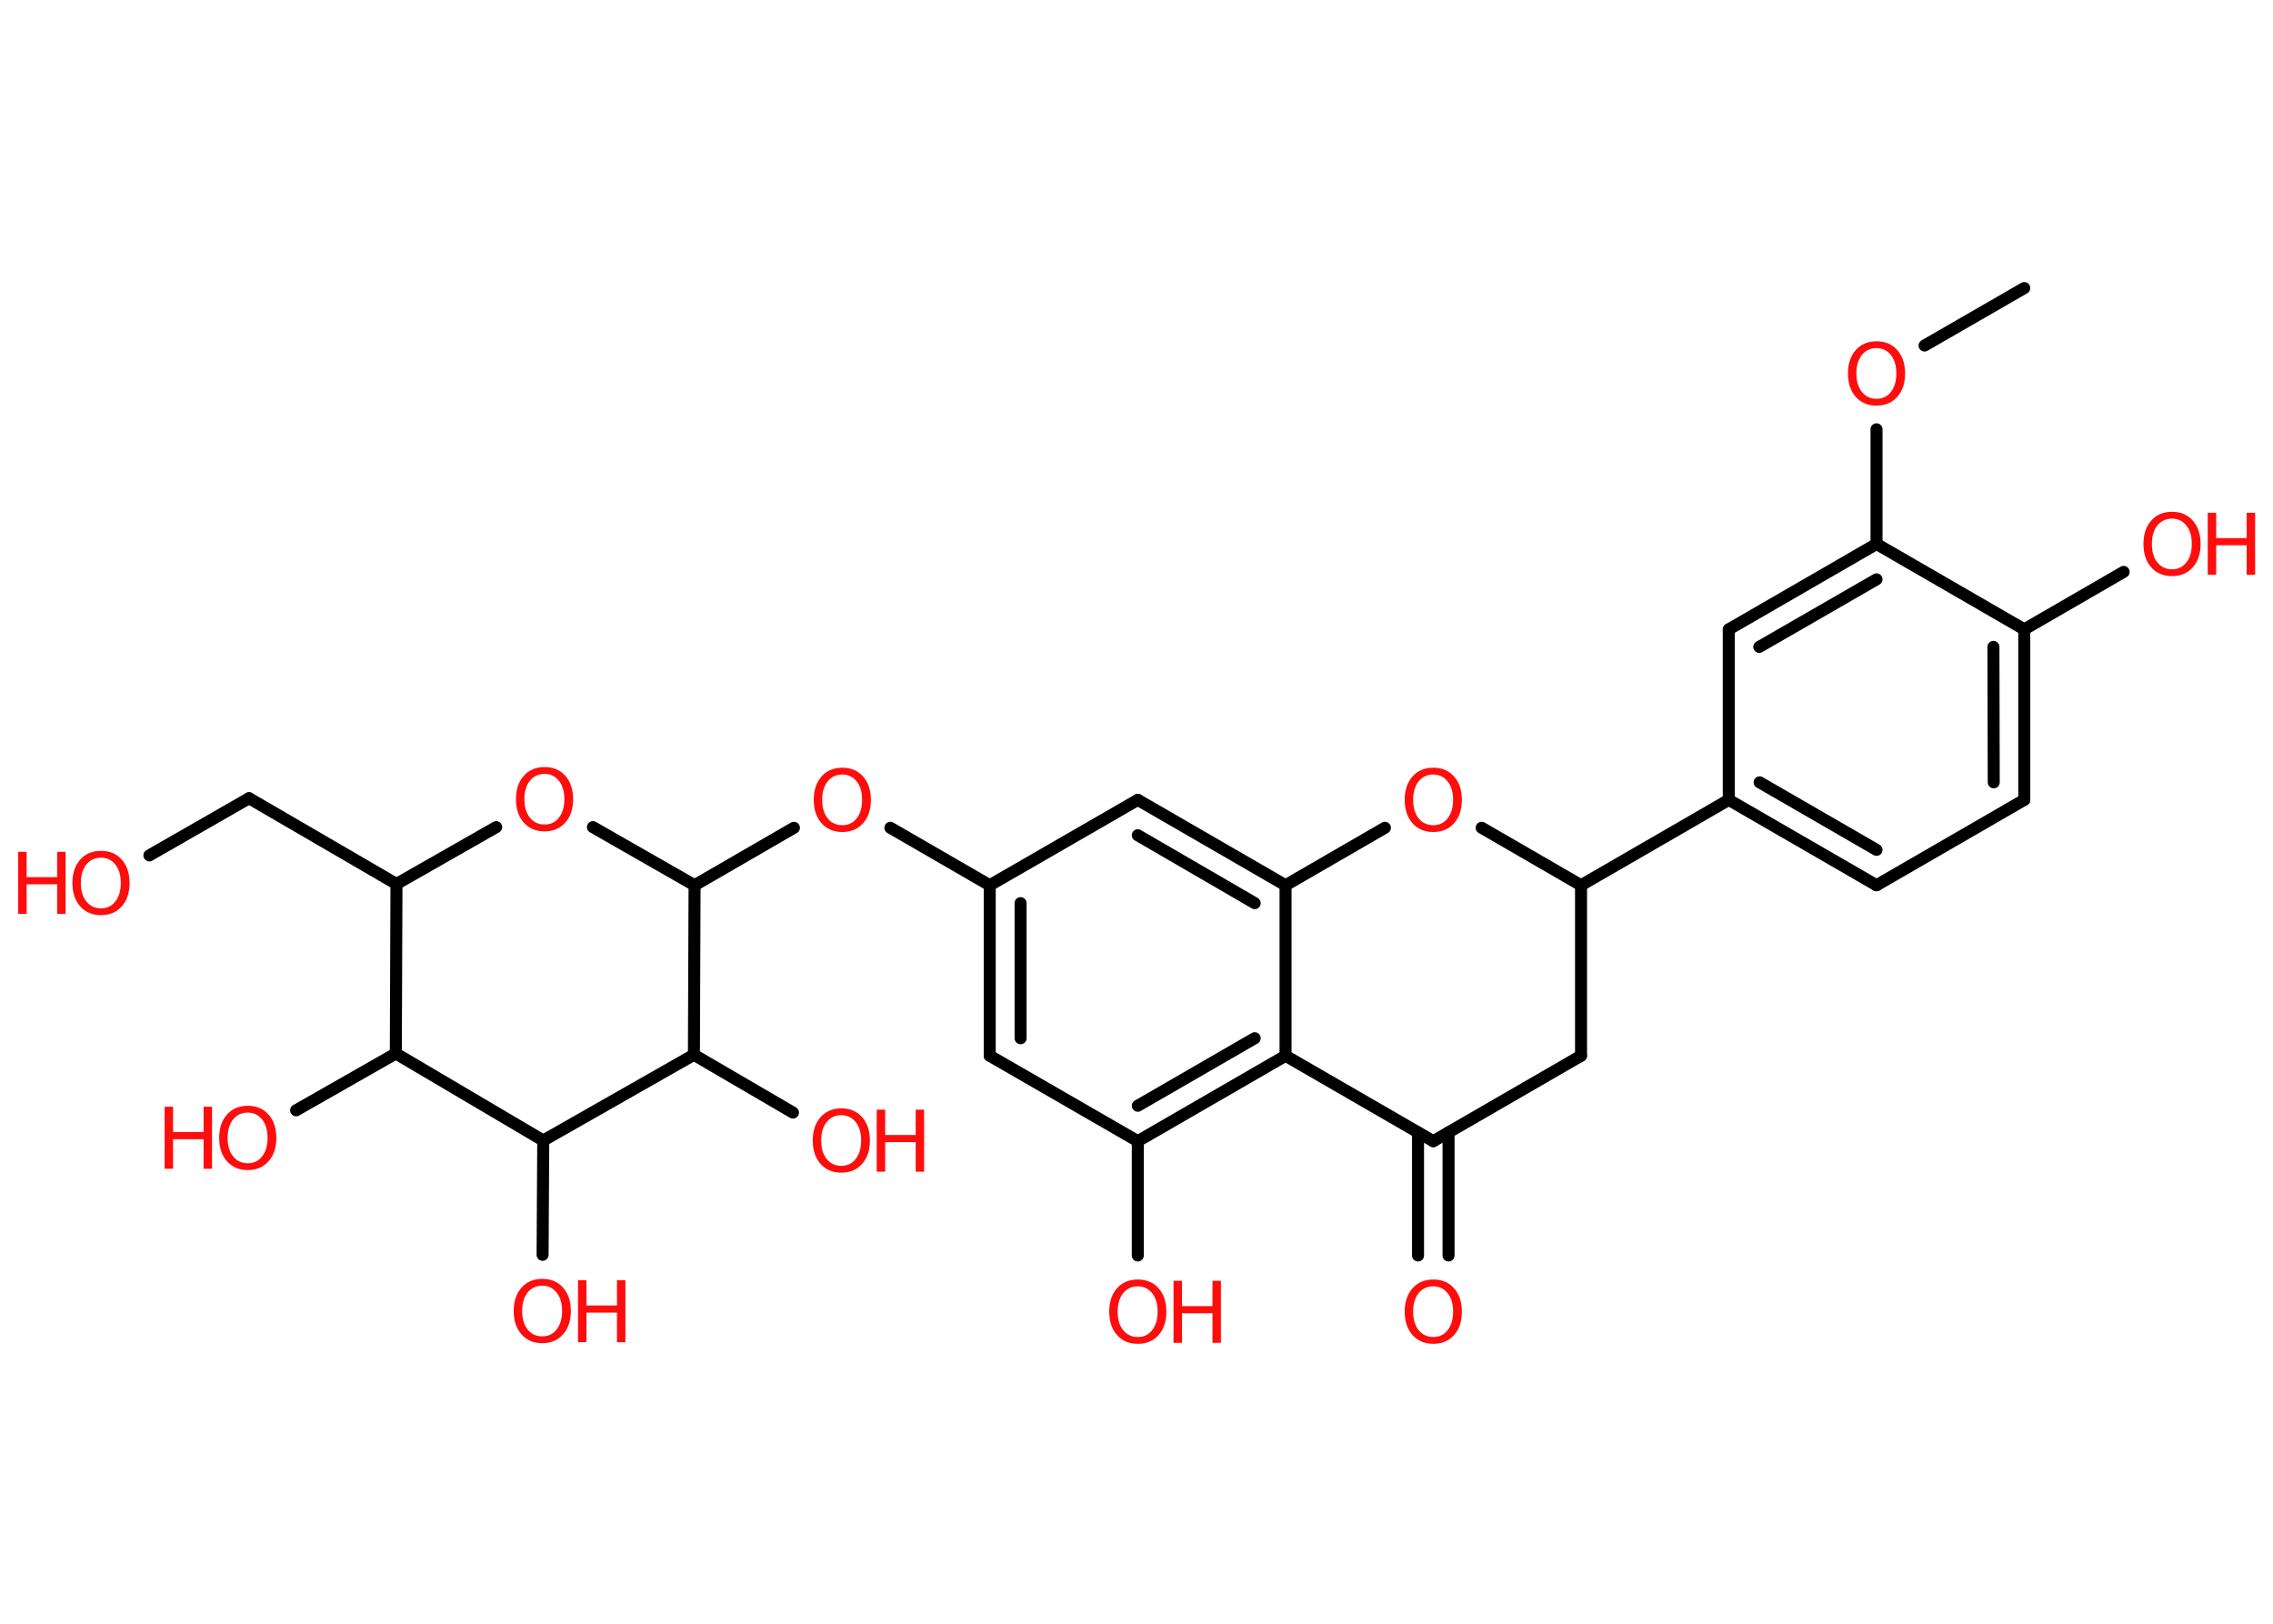 <?xml version='1.0' encoding='UTF-8'?>
<!DOCTYPE svg PUBLIC "-//W3C//DTD SVG 1.1//EN" "http://www.w3.org/Graphics/SVG/1.1/DTD/svg11.dtd">
<svg version='1.2' xmlns='http://www.w3.org/2000/svg' xmlns:xlink='http://www.w3.org/1999/xlink' width='70.0mm' height='50.0mm' viewBox='0 0 70.0 50.0'>
  <desc>Generated by the Chemistry Development Kit (http://github.com/cdk)</desc>
  <g stroke-linecap='round' stroke-linejoin='round' stroke='#000000' stroke-width='.37' fill='#FF0D0D'>
    <rect x='.0' y='.0' width='70.0' height='50.0' fill='#FFFFFF' stroke='none'/>
    <g id='mol1' class='mol'>
      <line id='mol1bnd1' class='bond' x1='62.34' y1='8.87' x2='59.27' y2='10.64'/>
      <line id='mol1bnd2' class='bond' x1='57.79' y1='13.22' x2='57.79' y2='16.75'/>
      <g id='mol1bnd3' class='bond'>
        <line x1='57.79' y1='16.75' x2='53.24' y2='19.38'/>
        <line x1='57.79' y1='17.84' x2='54.18' y2='19.92'/>
      </g>
      <line id='mol1bnd4' class='bond' x1='53.24' y1='19.38' x2='53.24' y2='24.63'/>
      <line id='mol1bnd5' class='bond' x1='53.24' y1='24.63' x2='48.69' y2='27.26'/>
      <line id='mol1bnd6' class='bond' x1='48.69' y1='27.26' x2='48.69' y2='32.51'/>
      <line id='mol1bnd7' class='bond' x1='48.69' y1='32.51' x2='44.14' y2='35.14'/>
      <g id='mol1bnd8' class='bond'>
        <line x1='44.61' y1='34.87' x2='44.61' y2='38.66'/>
        <line x1='43.67' y1='34.87' x2='43.67' y2='38.66'/>
      </g>
      <line id='mol1bnd9' class='bond' x1='44.14' y1='35.14' x2='39.59' y2='32.51'/>
      <g id='mol1bnd10' class='bond'>
        <line x1='35.04' y1='35.14' x2='39.59' y2='32.51'/>
        <line x1='35.04' y1='34.05' x2='38.64' y2='31.97'/>
      </g>
      <line id='mol1bnd11' class='bond' x1='35.04' y1='35.14' x2='35.04' y2='38.66'/>
      <line id='mol1bnd12' class='bond' x1='35.04' y1='35.14' x2='30.48' y2='32.51'/>
      <g id='mol1bnd13' class='bond'>
        <line x1='30.48' y1='27.26' x2='30.48' y2='32.51'/>
        <line x1='31.43' y1='27.81' x2='31.43' y2='31.97'/>
      </g>
      <line id='mol1bnd14' class='bond' x1='30.48' y1='27.26' x2='27.42' y2='25.49'/>
      <line id='mol1bnd15' class='bond' x1='24.45' y1='25.49' x2='21.39' y2='27.26'/>
      <line id='mol1bnd16' class='bond' x1='21.39' y1='27.26' x2='18.26' y2='25.47'/>
      <line id='mol1bnd17' class='bond' x1='15.28' y1='25.47' x2='12.21' y2='27.22'/>
      <line id='mol1bnd18' class='bond' x1='12.21' y1='27.22' x2='7.67' y2='24.58'/>
      <line id='mol1bnd19' class='bond' x1='7.67' y1='24.58' x2='4.6' y2='26.34'/>
      <line id='mol1bnd20' class='bond' x1='12.21' y1='27.22' x2='12.19' y2='32.44'/>
      <line id='mol1bnd21' class='bond' x1='12.19' y1='32.44' x2='9.12' y2='34.19'/>
      <line id='mol1bnd22' class='bond' x1='12.19' y1='32.44' x2='16.73' y2='35.12'/>
      <line id='mol1bnd23' class='bond' x1='16.73' y1='35.12' x2='16.71' y2='38.64'/>
      <line id='mol1bnd24' class='bond' x1='16.73' y1='35.12' x2='21.37' y2='32.48'/>
      <line id='mol1bnd25' class='bond' x1='21.39' y1='27.26' x2='21.37' y2='32.48'/>
      <line id='mol1bnd26' class='bond' x1='21.37' y1='32.48' x2='24.42' y2='34.26'/>
      <line id='mol1bnd27' class='bond' x1='30.48' y1='27.26' x2='35.04' y2='24.63'/>
      <g id='mol1bnd28' class='bond'>
        <line x1='39.59' y1='27.26' x2='35.04' y2='24.63'/>
        <line x1='38.64' y1='27.81' x2='35.04' y2='25.72'/>
      </g>
      <line id='mol1bnd29' class='bond' x1='39.59' y1='32.51' x2='39.59' y2='27.26'/>
      <line id='mol1bnd30' class='bond' x1='39.59' y1='27.26' x2='42.65' y2='25.49'/>
      <line id='mol1bnd31' class='bond' x1='48.69' y1='27.26' x2='45.63' y2='25.49'/>
      <g id='mol1bnd32' class='bond'>
        <line x1='53.24' y1='24.63' x2='57.79' y2='27.26'/>
        <line x1='54.19' y1='24.09' x2='57.79' y2='26.17'/>
      </g>
      <line id='mol1bnd33' class='bond' x1='57.79' y1='27.26' x2='62.34' y2='24.63'/>
      <g id='mol1bnd34' class='bond'>
        <line x1='62.34' y1='24.63' x2='62.34' y2='19.38'/>
        <line x1='61.4' y1='24.09' x2='61.39' y2='19.92'/>
      </g>
      <line id='mol1bnd35' class='bond' x1='57.79' y1='16.75' x2='62.34' y2='19.38'/>
      <line id='mol1bnd36' class='bond' x1='62.34' y1='19.38' x2='65.4' y2='17.61'/>
      <path id='mol1atm2' class='atom' d='M57.79 10.72q-.28 .0 -.45 .21q-.17 .21 -.17 .57q.0 .36 .17 .57q.17 .21 .45 .21q.28 .0 .44 -.21q.17 -.21 .17 -.57q.0 -.36 -.17 -.57q-.17 -.21 -.44 -.21zM57.79 10.51q.4 .0 .64 .27q.24 .27 .24 .72q.0 .45 -.24 .72q-.24 .27 -.64 .27q-.4 .0 -.64 -.27q-.24 -.27 -.24 -.72q.0 -.45 .24 -.72q.24 -.27 .64 -.27z' stroke='none'/>
      <path id='mol1atm9' class='atom' d='M44.14 39.61q-.28 .0 -.45 .21q-.17 .21 -.17 .57q.0 .36 .17 .57q.17 .21 .45 .21q.28 .0 .44 -.21q.17 -.21 .17 -.57q.0 -.36 -.17 -.57q-.17 -.21 -.44 -.21zM44.14 39.4q.4 .0 .64 .27q.24 .27 .24 .72q.0 .45 -.24 .72q-.24 .27 -.64 .27q-.4 .0 -.64 -.27q-.24 -.27 -.24 -.72q.0 -.45 .24 -.72q.24 -.27 .64 -.27z' stroke='none'/>
      <g id='mol1atm12' class='atom'>
        <path d='M35.04 39.61q-.28 .0 -.45 .21q-.17 .21 -.17 .57q.0 .36 .17 .57q.17 .21 .45 .21q.28 .0 .44 -.21q.17 -.21 .17 -.57q.0 -.36 -.17 -.57q-.17 -.21 -.44 -.21zM35.04 39.4q.4 .0 .64 .27q.24 .27 .24 .72q.0 .45 -.24 .72q-.24 .27 -.64 .27q-.4 .0 -.64 -.27q-.24 -.27 -.24 -.72q.0 -.45 .24 -.72q.24 -.27 .64 -.27z' stroke='none'/>
        <path d='M36.14 39.44h.26v.78h.94v-.78h.26v1.91h-.26v-.91h-.94v.91h-.26v-1.91z' stroke='none'/>
      </g>
      <path id='mol1atm15' class='atom' d='M25.94 23.85q-.28 .0 -.45 .21q-.17 .21 -.17 .57q.0 .36 .17 .57q.17 .21 .45 .21q.28 .0 .44 -.21q.17 -.21 .17 -.57q.0 -.36 -.17 -.57q-.17 -.21 -.44 -.21zM25.94 23.64q.4 .0 .64 .27q.24 .27 .24 .72q.0 .45 -.24 .72q-.24 .27 -.64 .27q-.4 .0 -.64 -.27q-.24 -.27 -.24 -.72q.0 -.45 .24 -.72q.24 -.27 .64 -.27z' stroke='none'/>
      <path id='mol1atm17' class='atom' d='M16.77 23.83q-.28 .0 -.45 .21q-.17 .21 -.17 .57q.0 .36 .17 .57q.17 .21 .45 .21q.28 .0 .44 -.21q.17 -.21 .17 -.57q.0 -.36 -.17 -.57q-.17 -.21 -.44 -.21zM16.77 23.62q.4 .0 .64 .27q.24 .27 .24 .72q.0 .45 -.24 .72q-.24 .27 -.64 .27q-.4 .0 -.64 -.27q-.24 -.27 -.24 -.72q.0 -.45 .24 -.72q.24 -.27 .64 -.27z' stroke='none'/>
      <g id='mol1atm20' class='atom'>
        <path d='M3.11 26.41q-.28 .0 -.45 .21q-.17 .21 -.17 .57q.0 .36 .17 .57q.17 .21 .45 .21q.28 .0 .44 -.21q.17 -.21 .17 -.57q.0 -.36 -.17 -.57q-.17 -.21 -.44 -.21zM3.11 26.2q.4 .0 .64 .27q.24 .27 .24 .72q.0 .45 -.24 .72q-.24 .27 -.64 .27q-.4 .0 -.64 -.27q-.24 -.27 -.24 -.72q.0 -.45 .24 -.72q.24 -.27 .64 -.27z' stroke='none'/>
        <path d='M.56 26.23h.26v.78h.94v-.78h.26v1.91h-.26v-.91h-.94v.91h-.26v-1.91z' stroke='none'/>
      </g>
      <g id='mol1atm22' class='atom'>
        <path d='M7.63 34.26q-.28 .0 -.45 .21q-.17 .21 -.17 .57q.0 .36 .17 .57q.17 .21 .45 .21q.28 .0 .44 -.21q.17 -.21 .17 -.57q.0 -.36 -.17 -.57q-.17 -.21 -.44 -.21zM7.63 34.05q.4 .0 .64 .27q.24 .27 .24 .72q.0 .45 -.24 .72q-.24 .27 -.64 .27q-.4 .0 -.64 -.27q-.24 -.27 -.24 -.72q.0 -.45 .24 -.72q.24 -.27 .64 -.27z' stroke='none'/>
        <path d='M5.07 34.08h.26v.78h.94v-.78h.26v1.91h-.26v-.91h-.94v.91h-.26v-1.91z' stroke='none'/>
      </g>
      <g id='mol1atm24' class='atom'>
        <path d='M16.7 39.59q-.28 .0 -.45 .21q-.17 .21 -.17 .57q.0 .36 .17 .57q.17 .21 .45 .21q.28 .0 .44 -.21q.17 -.21 .17 -.57q.0 -.36 -.17 -.57q-.17 -.21 -.44 -.21zM16.7 39.38q.4 .0 .64 .27q.24 .27 .24 .72q.0 .45 -.24 .72q-.24 .27 -.64 .27q-.4 .0 -.64 -.27q-.24 -.27 -.24 -.72q.0 -.45 .24 -.72q.24 -.27 .64 -.27z' stroke='none'/>
        <path d='M17.8 39.42h.26v.78h.94v-.78h.26v1.91h-.26v-.91h-.94v.91h-.26v-1.91z' stroke='none'/>
      </g>
      <g id='mol1atm26' class='atom'>
        <path d='M25.91 34.34q-.28 .0 -.45 .21q-.17 .21 -.17 .57q.0 .36 .17 .57q.17 .21 .45 .21q.28 .0 .44 -.21q.17 -.21 .17 -.57q.0 -.36 -.17 -.57q-.17 -.21 -.44 -.21zM25.91 34.13q.4 .0 .64 .27q.24 .27 .24 .72q.0 .45 -.24 .72q-.24 .27 -.64 .27q-.4 .0 -.64 -.27q-.24 -.27 -.24 -.72q.0 -.45 .24 -.72q.24 -.27 .64 -.27z' stroke='none'/>
        <path d='M27.0 34.17h.26v.78h.94v-.78h.26v1.91h-.26v-.91h-.94v.91h-.26v-1.91z' stroke='none'/>
      </g>
      <path id='mol1atm29' class='atom' d='M44.14 23.85q-.28 .0 -.45 .21q-.17 .21 -.17 .57q.0 .36 .17 .57q.17 .21 .45 .21q.28 .0 .44 -.21q.17 -.21 .17 -.57q.0 -.36 -.17 -.57q-.17 -.21 -.44 -.21zM44.14 23.64q.4 .0 .64 .27q.24 .27 .24 .72q.0 .45 -.24 .72q-.24 .27 -.64 .27q-.4 .0 -.64 -.27q-.24 -.27 -.24 -.72q.0 -.45 .24 -.72q.24 -.27 .64 -.27z' stroke='none'/>
      <g id='mol1atm33' class='atom'>
        <path d='M66.89 15.97q-.28 .0 -.45 .21q-.17 .21 -.17 .57q.0 .36 .17 .57q.17 .21 .45 .21q.28 .0 .44 -.21q.17 -.21 .17 -.57q.0 -.36 -.17 -.57q-.17 -.21 -.44 -.21zM66.89 15.76q.4 .0 .64 .27q.24 .27 .24 .72q.0 .45 -.24 .72q-.24 .27 -.64 .27q-.4 .0 -.64 -.27q-.24 -.27 -.24 -.72q.0 -.45 .24 -.72q.24 -.27 .64 -.27z' stroke='none'/>
        <path d='M67.99 15.79h.26v.78h.94v-.78h.26v1.91h-.26v-.91h-.94v.91h-.26v-1.91z' stroke='none'/>
      </g>
    </g>
  </g>
</svg>
